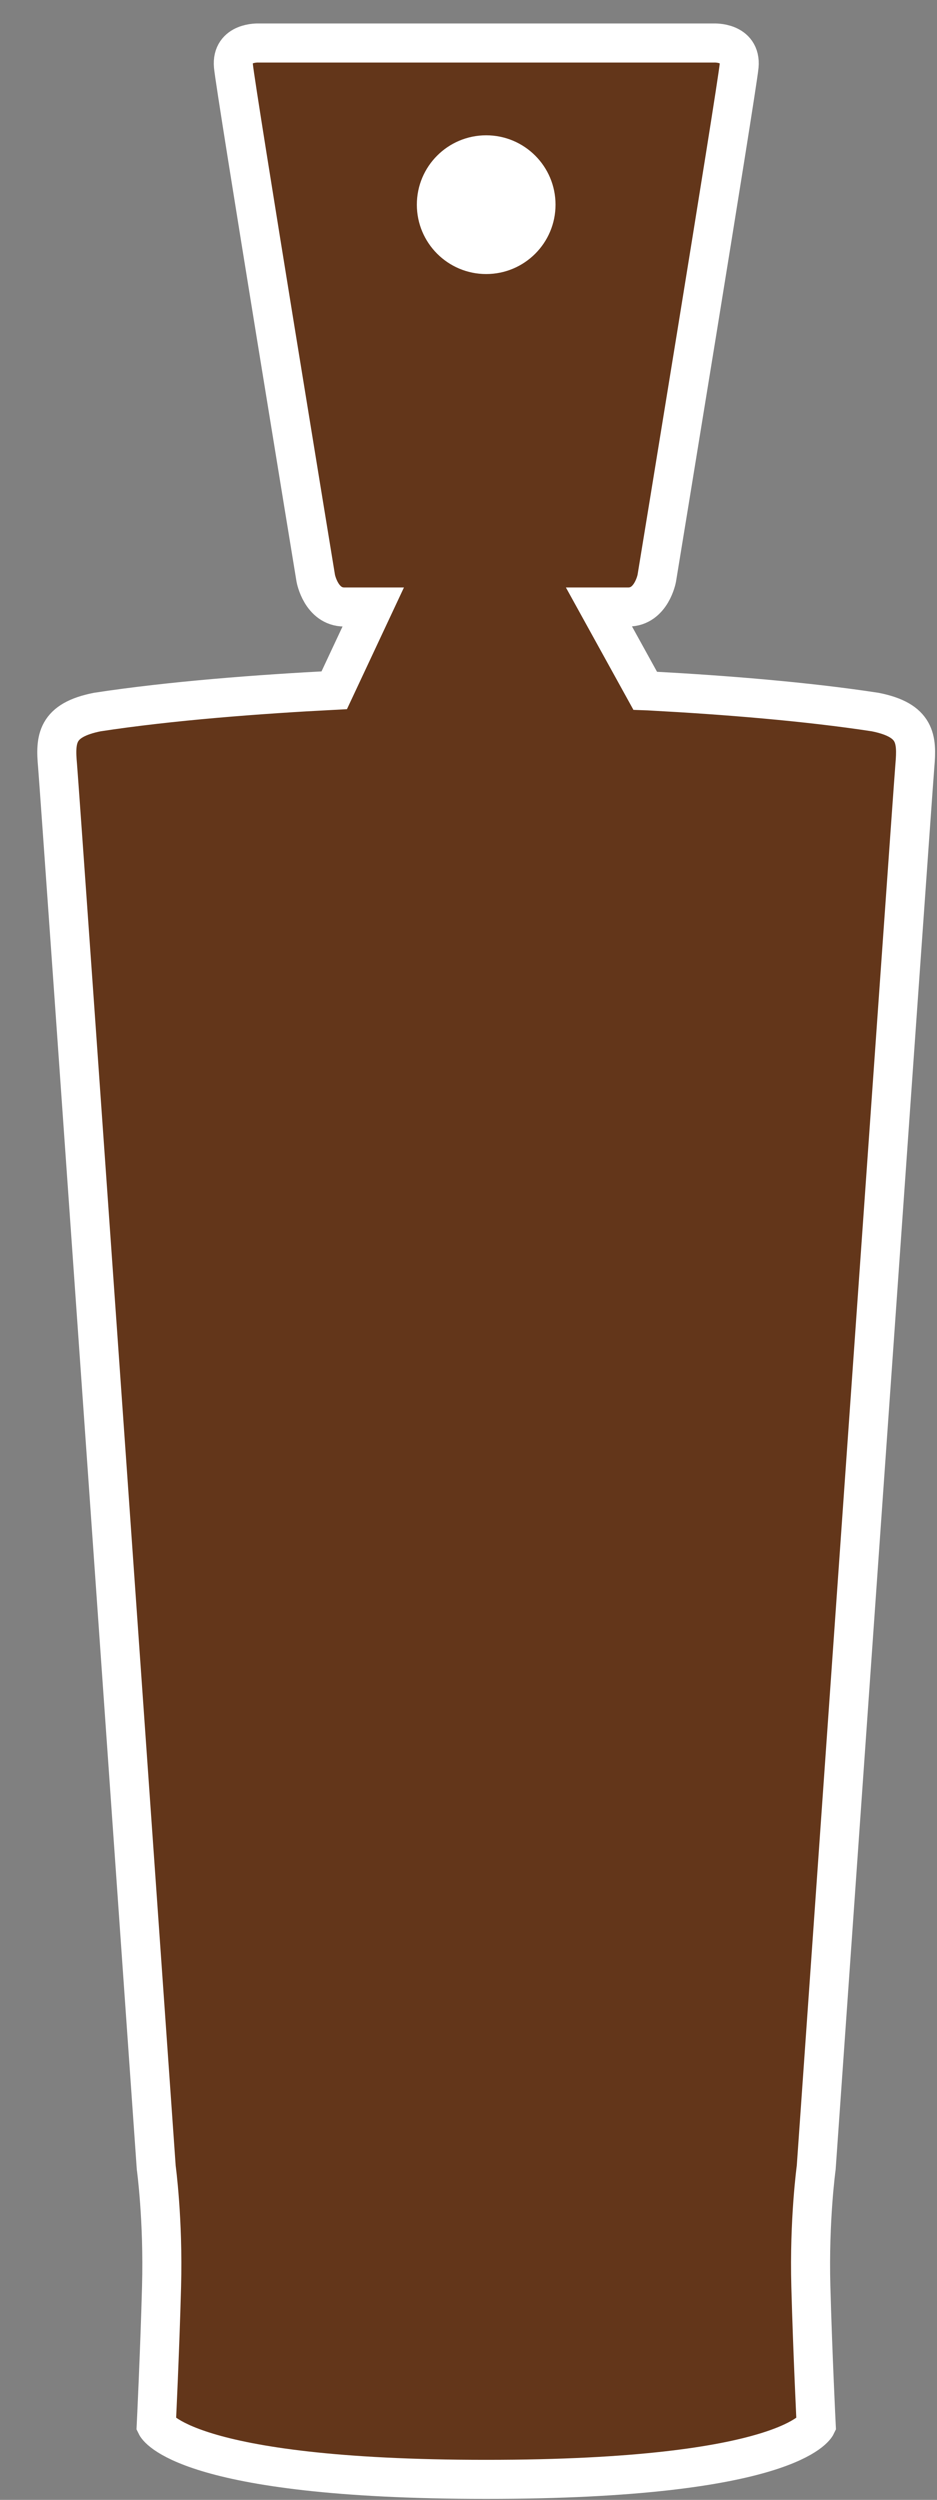 <svg width="24" height="64" viewBox="0 0 24 64" fill="none" xmlns="http://www.w3.org/2000/svg">
<rect x="0" y="0" width="24" height="64" fill="#808080" stroke="none"/>
<path d="M8.561 17.672L9.56 15.54H8.819C8.225 15.54 8.088 14.807 8.088 14.807C8.088 14.807 6.038 2.312 5.979 1.69C5.922 1.068 6.622 1.101 6.622 1.101H18.288C18.288 1.101 18.988 1.068 18.931 1.69C18.871 2.312 16.822 14.807 16.822 14.807C16.822 14.807 16.685 15.54 16.091 15.54H15.342L16.525 17.683C16.587 17.685 16.649 17.69 16.711 17.693C18.538 17.791 20.653 17.959 22.419 18.23C23.464 18.439 23.492 18.917 23.433 19.603C23.374 20.29 20.906 55.495 20.906 55.495C20.906 55.495 20.722 56.832 20.769 58.539C20.815 60.245 20.906 62.091 20.906 62.091C20.906 62.091 20.235 63.475 12.454 63.475C4.673 63.475 4.002 62.091 4.002 62.091C4.002 62.091 4.092 60.245 4.138 58.539C4.185 56.832 4.002 55.495 4.002 55.495C4.002 55.495 1.534 20.29 1.474 19.603C1.412 18.917 1.443 18.439 2.489 18.23C4.373 17.941 6.655 17.77 8.561 17.672Z" fill="#63361A" stroke="white" stroke-miterlimit="10"/>
<circle cx="12.453" cy="5.24" r="1.776" fill="white"/>
</svg>
